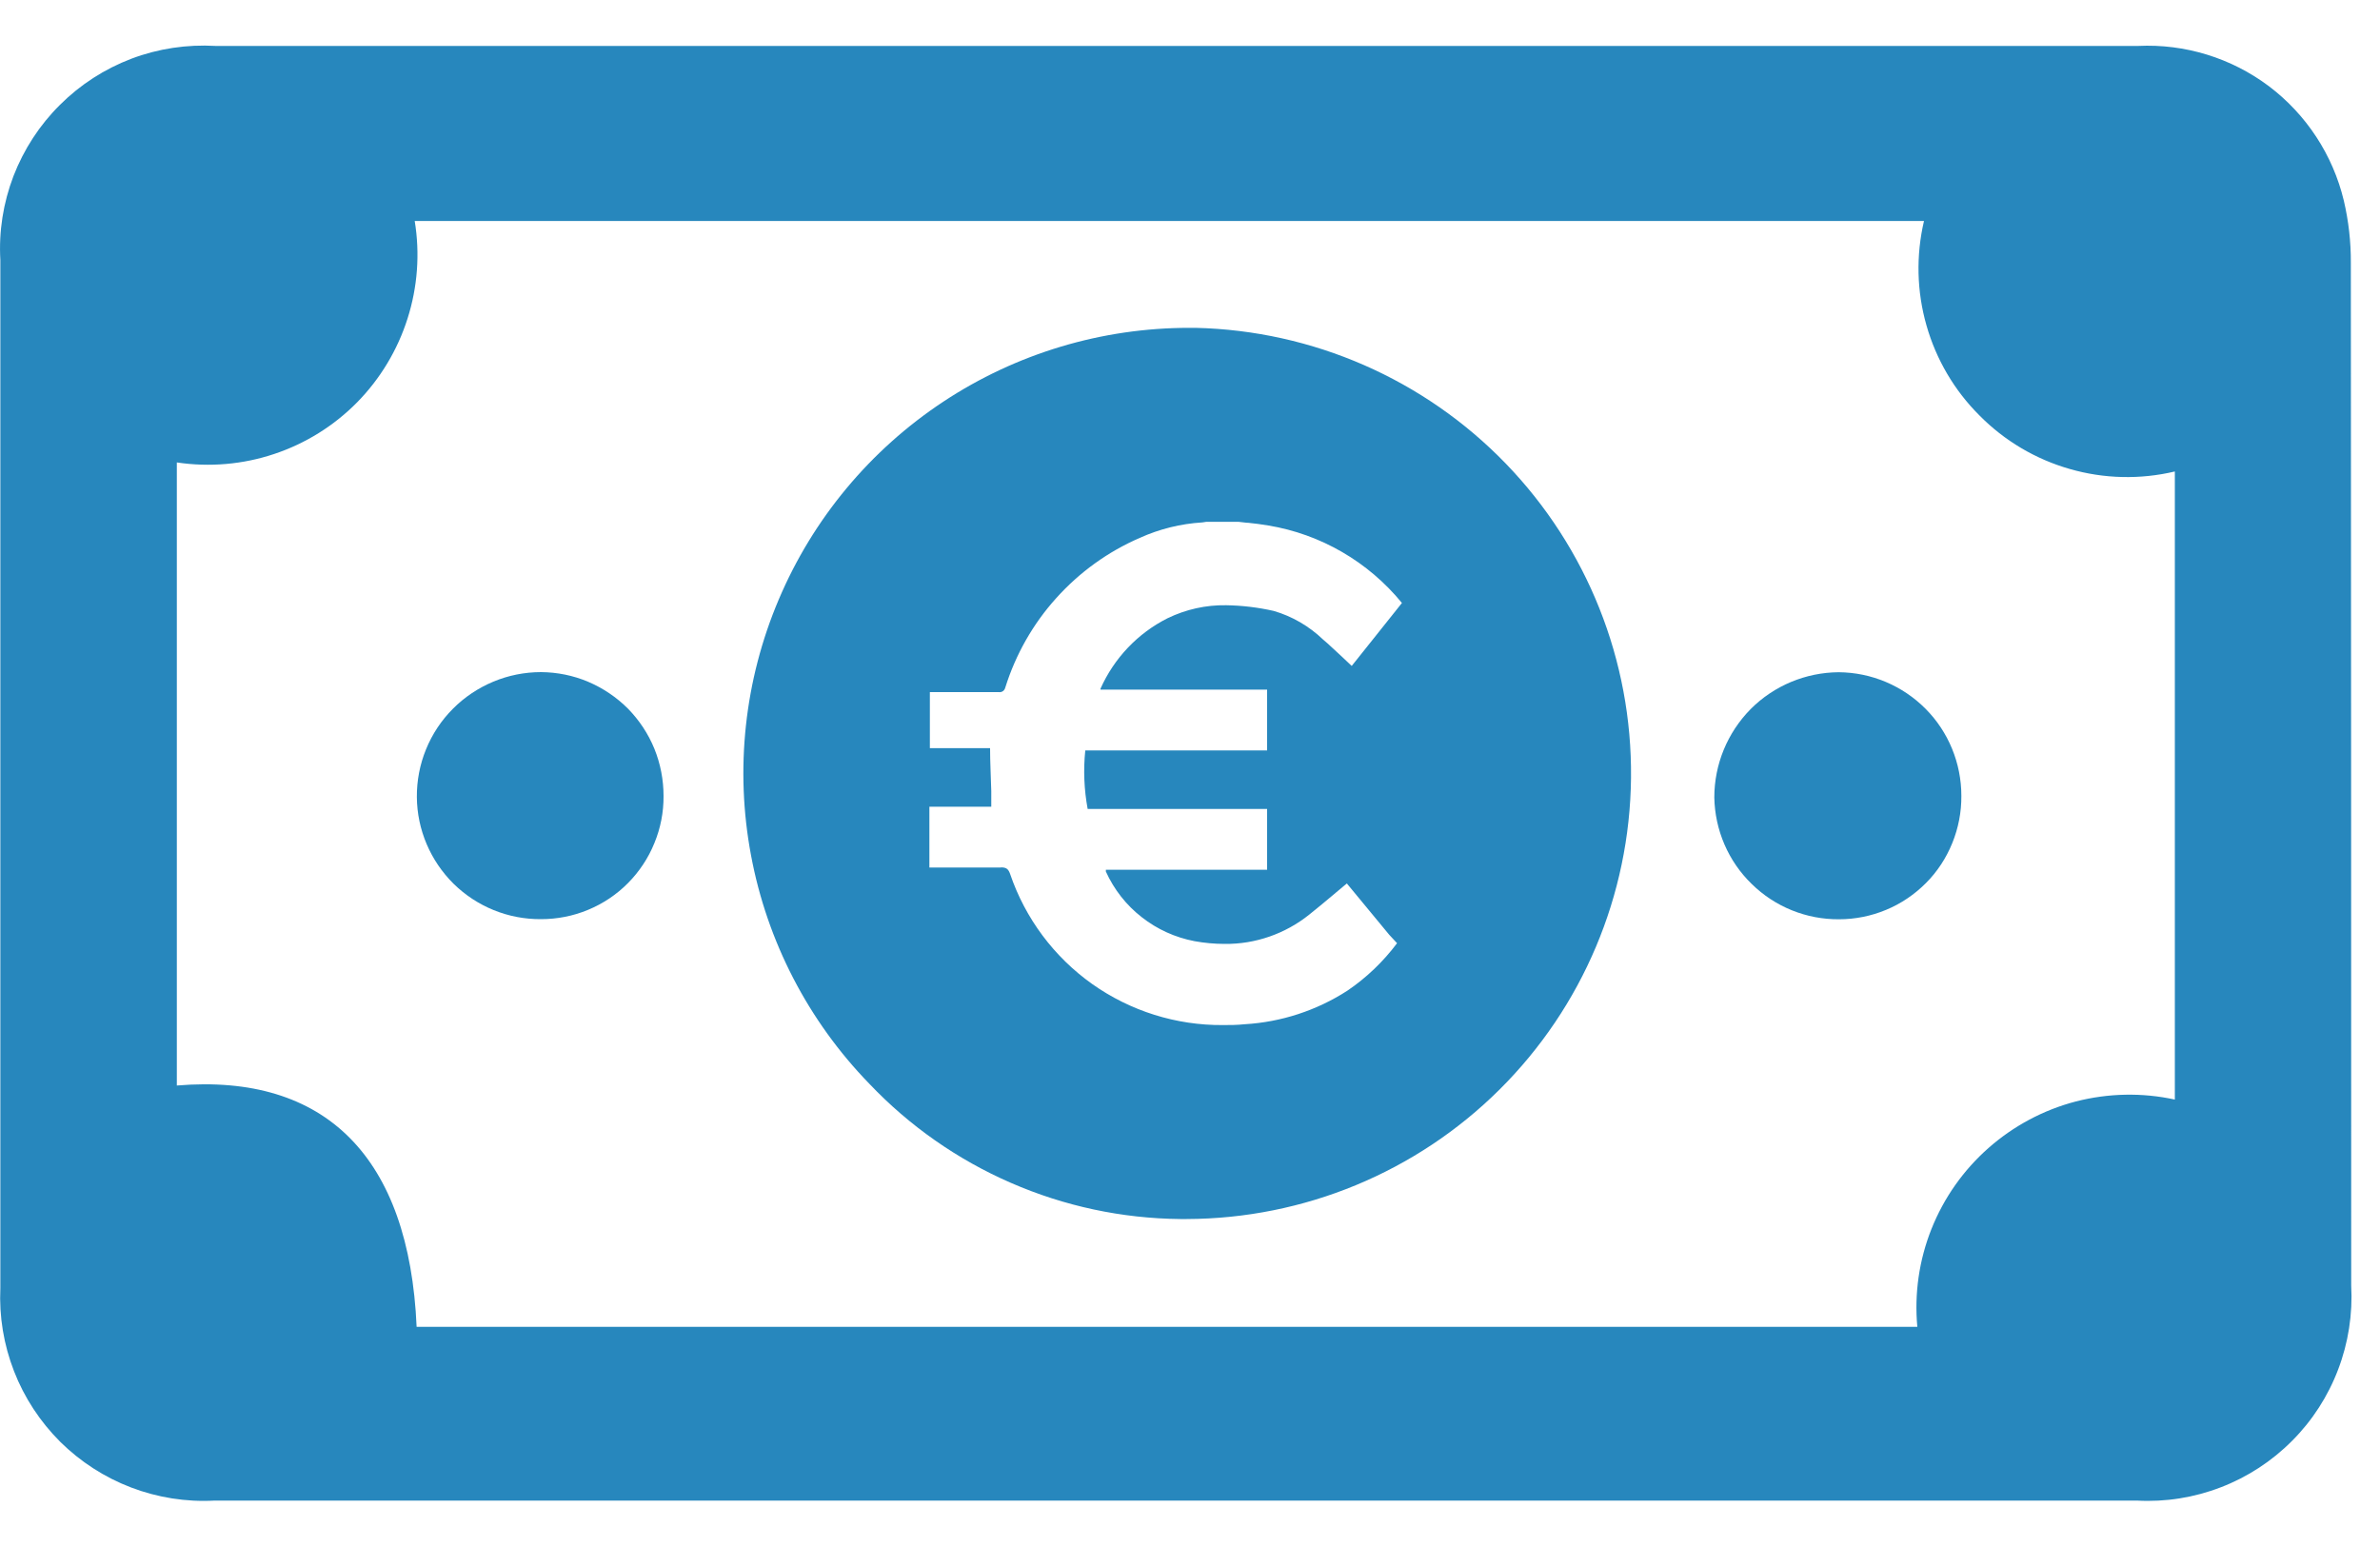 <svg width="20" height="13" viewBox="0 0 20 13" fill="none" xmlns="http://www.w3.org/2000/svg">
<g id="Icon Euro">
<path id="Path 27327" d="M19.755 2.208C19.756 2.032 19.736 1.857 19.696 1.686C19.604 1.302 19.381 0.962 19.066 0.724C18.75 0.487 18.361 0.367 17.967 0.386C15.271 0.386 12.575 0.386 9.879 0.386C7.183 0.386 4.494 0.386 1.812 0.386C1.571 0.372 1.33 0.408 1.105 0.493C0.879 0.579 0.674 0.711 0.504 0.881C0.333 1.05 0.2 1.255 0.113 1.48C0.027 1.705 -0.011 1.945 0.003 2.186C0.003 5.065 0.003 7.944 0.003 10.823C-0.008 11.062 0.031 11.3 0.118 11.523C0.204 11.745 0.337 11.947 0.506 12.116C0.676 12.284 0.879 12.415 1.102 12.5C1.325 12.585 1.564 12.623 1.803 12.61H17.958C18.198 12.623 18.438 12.585 18.663 12.498C18.887 12.412 19.091 12.279 19.261 12.108C19.431 11.938 19.563 11.733 19.648 11.509C19.734 11.284 19.771 11.043 19.758 10.803C19.758 7.938 19.757 5.073 19.755 2.208ZM18.276 9.24C18.001 9.18 17.716 9.186 17.444 9.256C17.172 9.327 16.921 9.461 16.71 9.647C16.499 9.833 16.335 10.066 16.231 10.327C16.127 10.588 16.086 10.87 16.112 11.15H3.501C3.439 9.726 2.737 9.017 1.486 9.122V3.886C1.76 3.927 2.041 3.903 2.304 3.815C2.568 3.727 2.807 3.578 3.002 3.38C3.196 3.182 3.341 2.941 3.425 2.676C3.509 2.412 3.53 2.131 3.485 1.857H16.168C16.1 2.147 16.107 2.449 16.189 2.735C16.27 3.02 16.423 3.281 16.634 3.491C16.844 3.704 17.106 3.859 17.393 3.941C17.681 4.024 17.985 4.031 18.276 3.962V9.24Z" fill="#2787BD"/>
<path id="Subtraction 10" d="M9.967 10.244H9.917C9.427 10.239 8.944 10.136 8.495 9.94C8.047 9.745 7.642 9.462 7.305 9.107C6.792 8.579 6.446 7.911 6.311 7.187C6.175 6.464 6.256 5.716 6.544 5.038C6.831 4.36 7.312 3.782 7.926 3.376C8.54 2.97 9.26 2.754 9.997 2.755H10.048C11.032 2.778 11.968 3.187 12.653 3.895C13.338 4.603 13.716 5.552 13.706 6.537C13.696 7.522 13.299 8.463 12.6 9.157C11.901 9.851 10.957 10.241 9.972 10.244H9.967ZM8.413 7.289C8.456 7.289 8.474 7.302 8.489 7.346C8.616 7.718 8.857 8.041 9.178 8.269C9.499 8.496 9.883 8.617 10.277 8.614C10.334 8.614 10.393 8.614 10.46 8.607C10.766 8.589 11.063 8.492 11.321 8.326C11.482 8.217 11.623 8.082 11.74 7.926L11.674 7.855L11.318 7.424L11.227 7.5L11.213 7.512C11.143 7.571 11.074 7.628 11.003 7.685C10.801 7.847 10.549 7.935 10.291 7.932C10.206 7.932 10.121 7.924 10.038 7.909C9.876 7.878 9.723 7.809 9.594 7.707C9.464 7.606 9.361 7.474 9.293 7.324C9.293 7.324 9.293 7.324 9.293 7.316C9.293 7.314 9.293 7.311 9.293 7.309H10.648V6.798H9.14C9.11 6.636 9.103 6.47 9.12 6.306H10.648V5.795H9.248C9.248 5.792 9.248 5.79 9.248 5.787C9.362 5.531 9.561 5.321 9.812 5.195C9.965 5.121 10.133 5.083 10.304 5.086C10.438 5.088 10.572 5.104 10.704 5.134C10.859 5.179 11.001 5.262 11.118 5.374C11.171 5.418 11.218 5.466 11.273 5.515L11.359 5.596L11.529 5.383L11.781 5.067C11.498 4.721 11.099 4.489 10.659 4.416C10.602 4.406 10.544 4.399 10.487 4.393H10.478L10.408 4.385H10.148H10.137L10.104 4.39C9.922 4.401 9.744 4.445 9.578 4.52C9.31 4.636 9.071 4.809 8.876 5.026C8.681 5.242 8.535 5.499 8.448 5.777C8.445 5.789 8.438 5.801 8.428 5.808C8.418 5.815 8.405 5.818 8.393 5.816H7.814V6.287H8.32C8.32 6.408 8.327 6.527 8.33 6.648V6.662V6.779H7.81V7.29H8.41L8.413 7.289Z" fill="#2787BD"/>
<path id="Path 27329" d="M4.547 5.648C4.409 5.648 4.273 5.675 4.146 5.728C4.019 5.781 3.903 5.858 3.806 5.956C3.709 6.053 3.632 6.169 3.58 6.297C3.528 6.424 3.502 6.56 3.503 6.698C3.505 6.972 3.617 7.234 3.812 7.427C4.008 7.619 4.271 7.726 4.546 7.724C4.681 7.724 4.816 7.698 4.941 7.646C5.067 7.594 5.181 7.518 5.277 7.421C5.372 7.325 5.448 7.211 5.499 7.085C5.551 6.959 5.577 6.825 5.576 6.689C5.576 6.553 5.55 6.418 5.499 6.292C5.448 6.167 5.372 6.052 5.277 5.955C5.181 5.859 5.067 5.782 4.942 5.729C4.817 5.676 4.682 5.649 4.547 5.648Z" fill="#2787BD"/>
<path id="Path 27330" d="M15.451 5.649C15.173 5.651 14.907 5.762 14.711 5.959C14.516 6.157 14.406 6.423 14.406 6.701C14.411 6.975 14.523 7.237 14.72 7.428C14.915 7.62 15.179 7.727 15.454 7.725C15.589 7.725 15.724 7.698 15.849 7.646C15.975 7.594 16.088 7.517 16.184 7.421C16.28 7.325 16.355 7.21 16.406 7.084C16.457 6.958 16.483 6.824 16.482 6.688C16.482 6.414 16.374 6.15 16.181 5.956C15.987 5.761 15.725 5.651 15.451 5.649Z" fill="#2787BD"/>
</g>
</svg>
